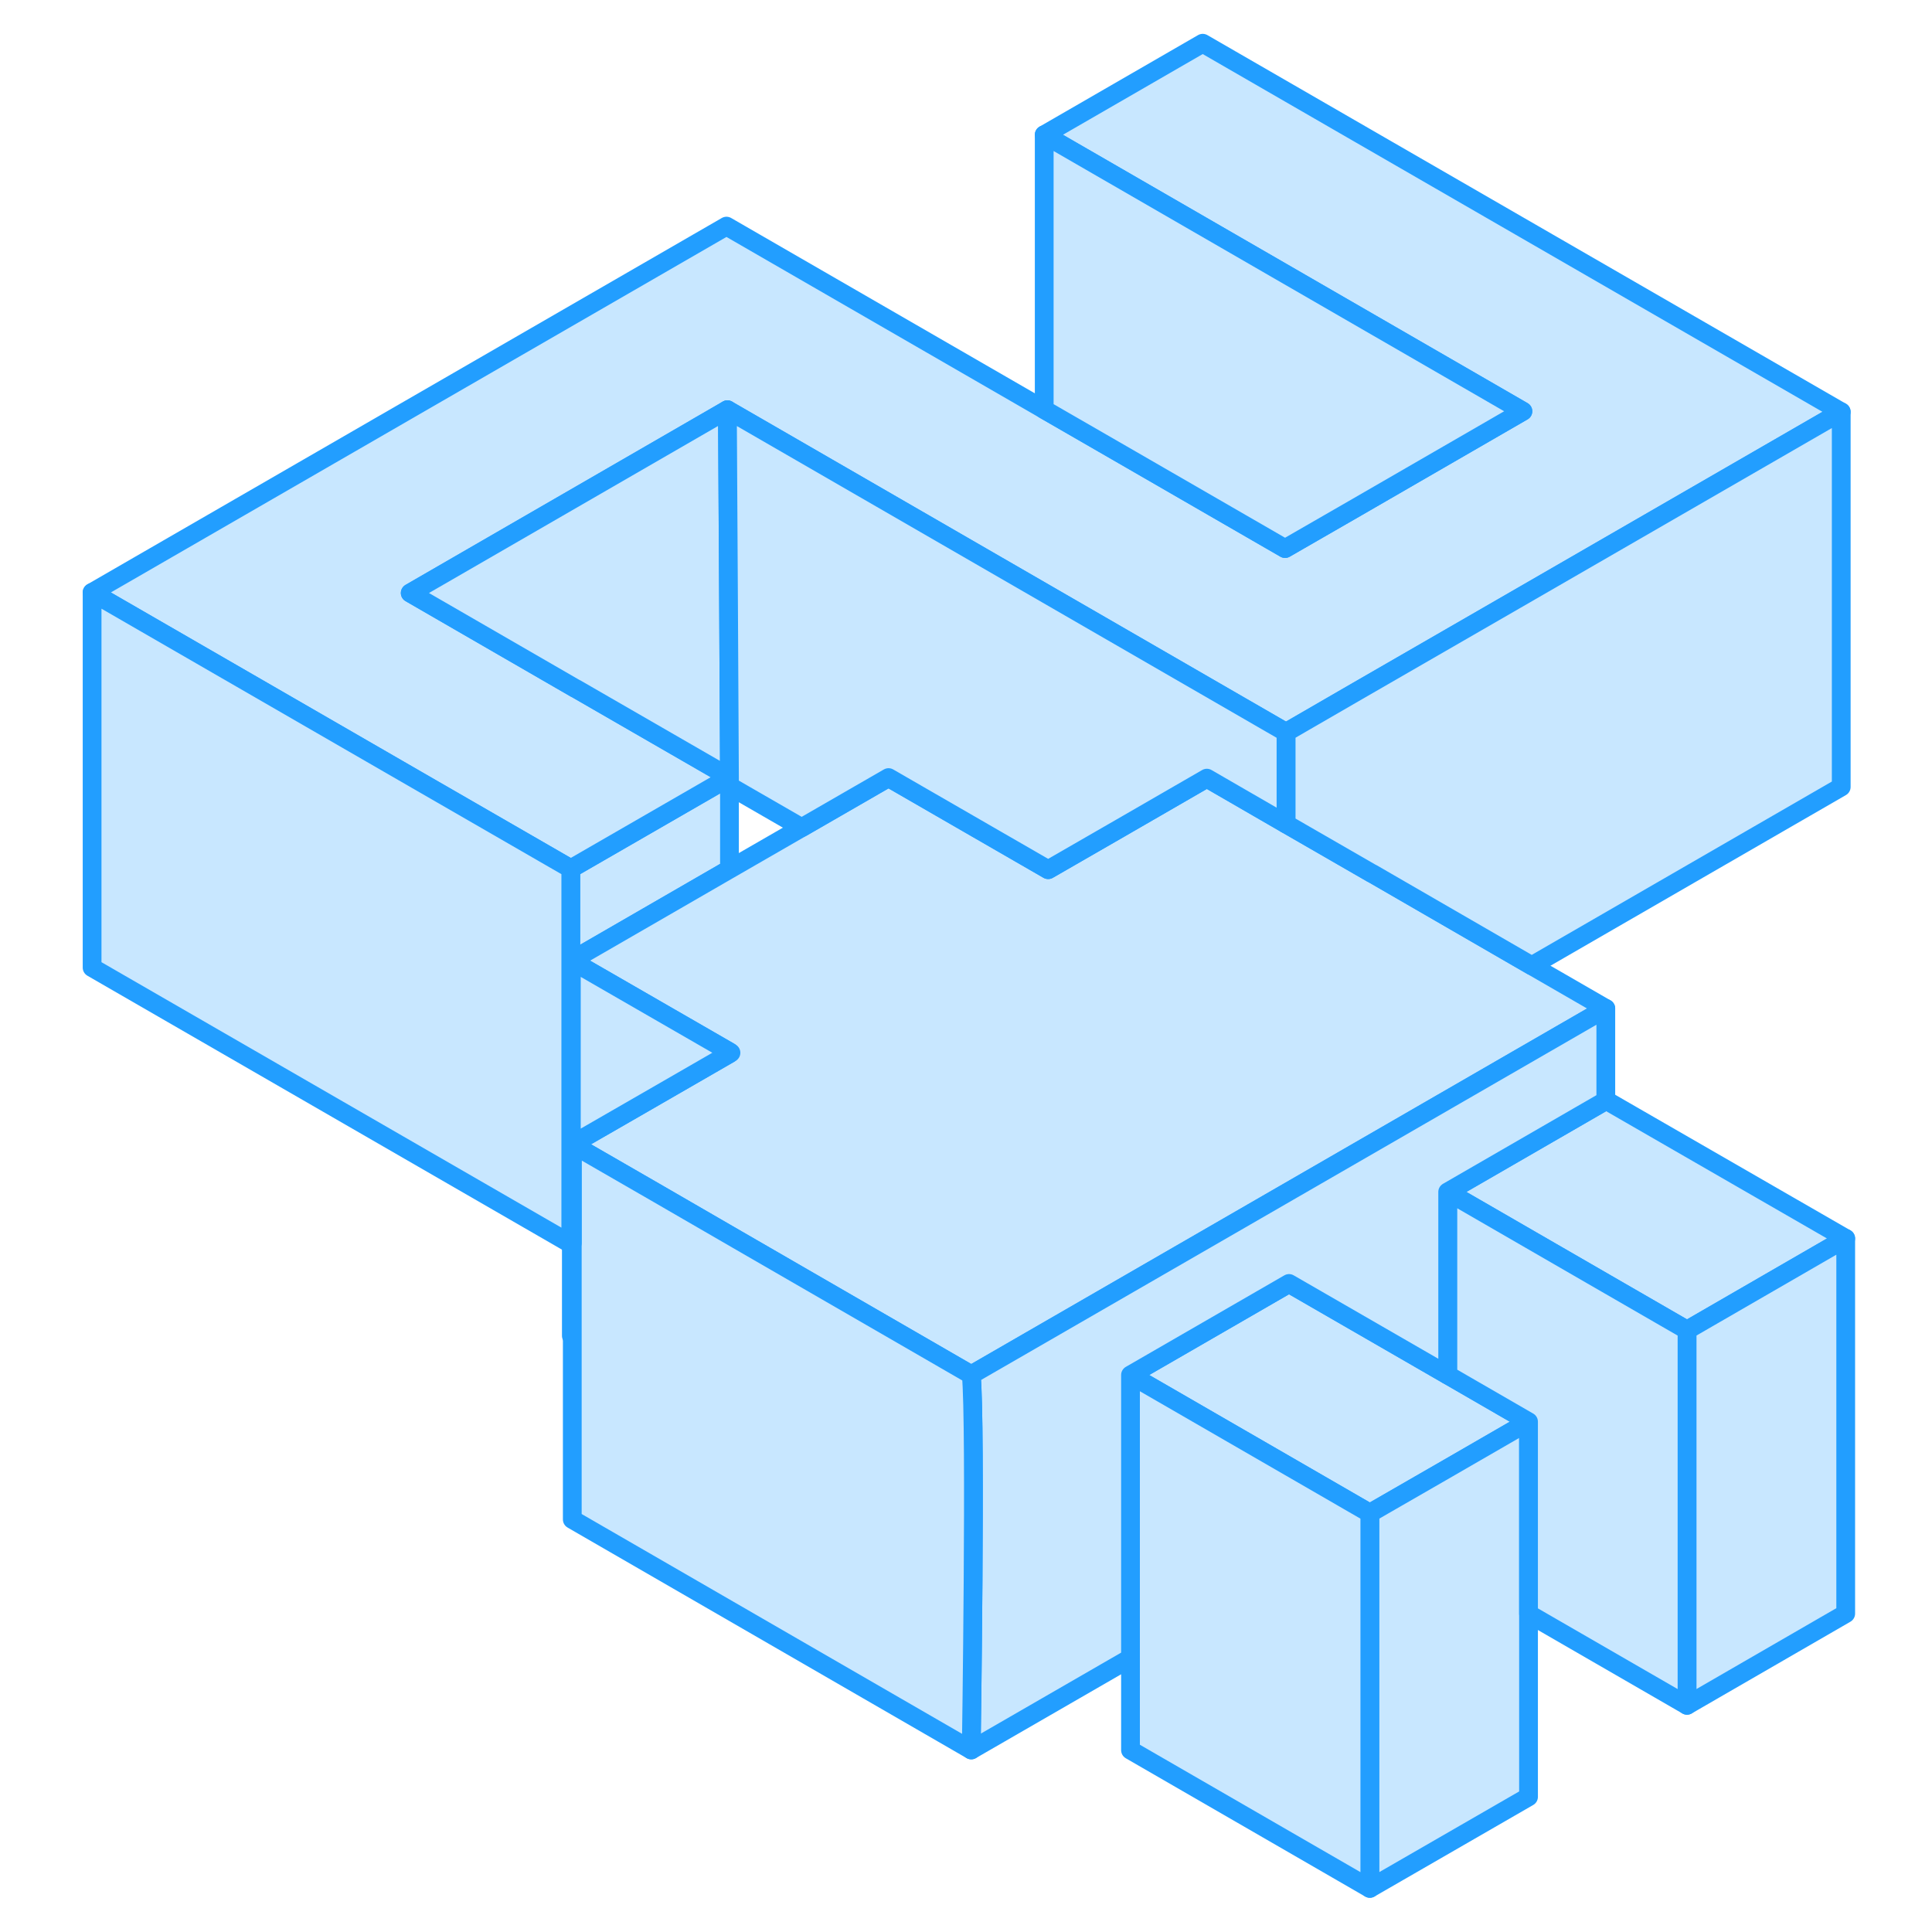 <svg viewBox="0 0 98 103" fill="#c8e7ff" xmlns="http://www.w3.org/2000/svg" height="48" width="48" stroke-width="1px" stroke-linecap="round" stroke-linejoin="round"><path d="M28.01 66.265V71.245L27.96 71.215V66.295L28.01 66.265Z" stroke="#229EFF" stroke-linejoin="round"/><path d="M36.39 41.435V46.345L27.96 51.215V66.295L27.93 66.315V46.315L36.39 41.435Z" stroke="#229EFF" stroke-linejoin="round"/><path d="M95.66 21.955L78.34 31.955L69.88 36.835L66.06 39.045L36.28 21.845L19.37 31.615L28.18 36.705H28.19L36.39 41.435L27.93 46.315L19.73 41.585L2.41 31.585L36.23 12.055L53.17 21.835L57.8 24.505L66.01 29.245L69.83 27.045L78.69 21.925L53.17 7.185L61.62 2.305L95.66 21.955Z" stroke="#229EFF" stroke-linejoin="round"/><path d="M83.11 53.765L65.79 63.765L49.28 73.295L36.82 66.095L32.57 63.635L28.01 61.005L31.83 58.805L36.39 56.175L36.47 56.125L36.39 56.075L27.96 51.215L36.39 46.345L40.24 44.125L44.87 41.455L53.38 46.365L57.2 44.165L61.84 41.485L66.06 43.925L70.64 46.565H70.65L79.16 51.485L83.11 53.765Z" stroke="#229EFF" stroke-linejoin="round"/><path d="M95.9 66.025L87.44 70.915L83.11 68.415L74.68 63.545L83.11 58.675L83.13 58.665L95.9 66.025Z" stroke="#229EFF" stroke-linejoin="round"/><path d="M95.661 21.955V41.955L79.161 51.485L70.651 46.565H70.641L66.061 43.925V39.045L69.881 36.835L78.341 31.955L95.661 21.955Z" stroke="#229EFF" stroke-linejoin="round"/><path d="M78.69 21.925L69.83 27.045L66.01 29.245L57.8 24.505L53.17 21.835V7.185L78.69 21.925Z" stroke="#229EFF" stroke-linejoin="round"/><path d="M36.39 41.435L28.19 36.705H28.18L19.37 31.615L36.28 21.845L36.34 32.115L36.39 41.435Z" stroke="#229EFF" stroke-linejoin="round"/><path d="M27.93 46.315V66.315L2.41 51.585V31.585L19.73 41.585L27.93 46.315Z" stroke="#229EFF" stroke-linejoin="round"/><path d="M95.9 66.025V86.025L87.44 90.915V70.915L95.9 66.025Z" stroke="#229EFF" stroke-linejoin="round"/><path d="M78.99 75.795L74.68 78.285L70.529 80.675L57.77 73.305L66.22 68.425L74.68 73.305L78.99 75.795Z" stroke="#229EFF" stroke-linejoin="round"/><path d="M78.99 75.795V95.795L70.53 100.675V80.675L74.68 78.285L78.99 75.795Z" stroke="#229EFF" stroke-linejoin="round"/><path d="M70.529 80.675V100.675L57.77 93.305V73.305L70.529 80.675Z" stroke="#229EFF" stroke-linejoin="round"/><path d="M87.44 70.915V90.915L78.99 86.035V75.795L74.68 73.305V63.545L83.11 68.415L87.44 70.915Z" stroke="#229EFF" stroke-linejoin="round"/><path d="M83.11 53.765V58.675L74.68 63.545V73.305L66.221 68.425L57.77 73.305V88.395L49.28 93.295C49.28 93.295 49.54 75.915 49.28 73.295L65.79 63.765L83.11 53.765Z" stroke="#229EFF" stroke-linejoin="round"/><path d="M49.28 93.295L28.01 81.005V61.005L32.57 63.635L36.82 66.095L49.28 73.295C49.54 75.915 49.28 93.295 49.28 93.295Z" stroke="#229EFF" stroke-linejoin="round"/><path d="M66.06 39.045V43.925L61.84 41.485L57.2 44.165L53.38 46.365L44.87 41.455L40.24 44.125L36.39 41.905V41.435L36.34 32.115L36.28 21.845L66.06 39.045Z" stroke="#229EFF" stroke-linejoin="round"/><path d="M36.39 56.075V56.175L31.83 58.805L28.01 61.005V66.265L27.96 66.295V51.215L36.39 56.075Z" stroke="#229EFF" stroke-linejoin="round"/></svg>